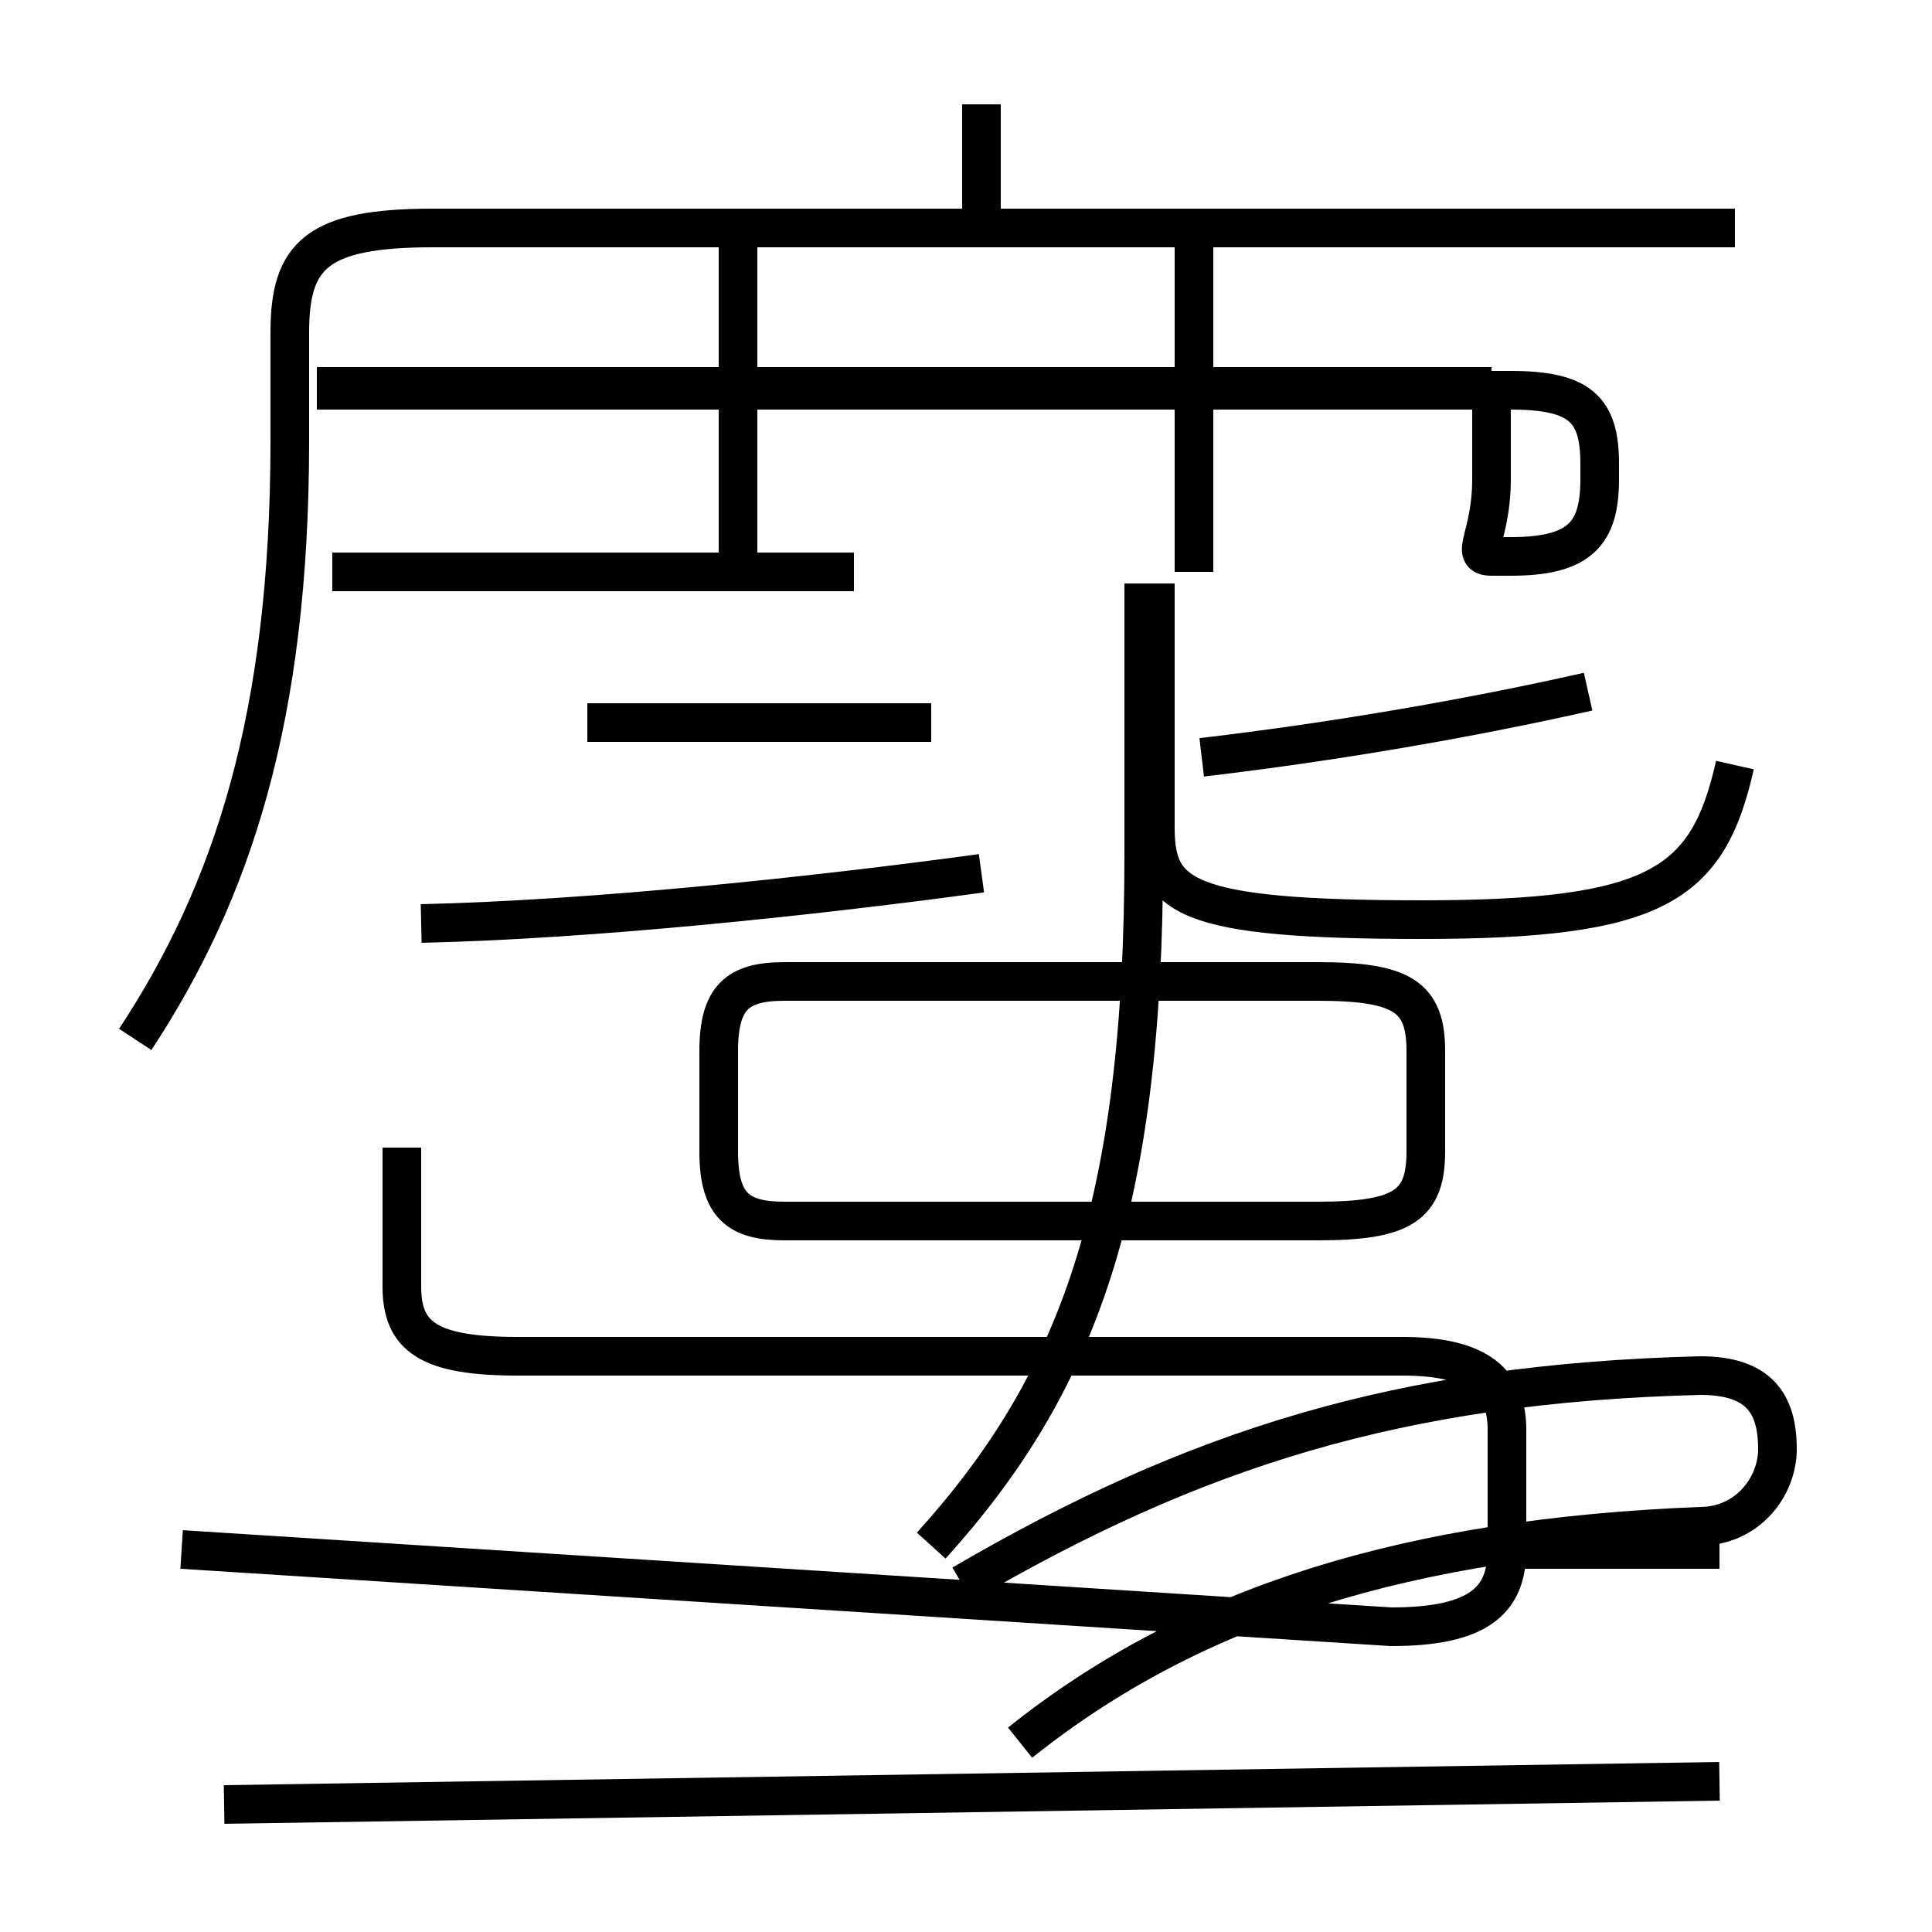 <?xml version='1.0' encoding='utf8'?>
<svg viewBox="0.0 -6.0 50.0 50.0" version="1.1" xmlns="http://www.w3.org/2000/svg">
<rect x="0.0" y="-6.0" width="50.0" height="50.0" fill="#808080" stroke="none"/>
<rect x="-1000" y="-1000" width="2000" height="2000" stroke="white" fill="white"/>
<g style="fill:white;stroke:#000000;  stroke-width:1">
<path d="M 44.5 2.1 L 5.8 2.7 M 24.9 -3.0 C 30.9 -6.5 36.2 -8.2 44.0 -8.4 C 45.5 -8.4 46.0 -7.7 46.0 -6.5 C 46.0 -5.5 45.2 -4.5 44.0 -4.5 C 36.5 -4.2 30.9 -2.5 26.4 1.1 M 10.4 -14.3 L 10.4 -10.7 C 10.4 -9.4 11.1 -8.9 13.4 -8.9 L 36.3 -8.9 C 38.3 -8.9 39.0 -8.2 39.0 -7.0 L 39.0 -3.9 C 39.0 -2.6 38.3 -1.9 36.0 -1.9 L 4.7 -3.9 M 24.1 -4.0 C 27.9 -8.2 29.6 -12.8 29.6 -21.9 L 29.6 -28.9 M 10.9 -20.1 C 15.3 -20.2 21.0 -20.8 25.4 -21.4 M 24.1 -25.3 L 15.2 -25.3 M 18.6 -16.8 L 18.6 -14.2 C 18.6 -12.8 19.1 -12.4 20.3 -12.4 L 34.1 -12.4 C 36.3 -12.4 36.9 -12.8 36.9 -14.2 L 36.9 -16.8 C 36.9 -18.2 36.3 -18.6 34.1 -18.6 L 20.3 -18.6 C 19.1 -18.6 18.6 -18.2 18.6 -16.8 Z M 3.5 -17.1 C 6.0 -20.9 7.5 -25.4 7.5 -32.6 L 7.5 -35.4 C 7.5 -37.4 8.2 -38.1 11.2 -38.1 L 38.9 -38.1 M 44.5 -3.9 L 39.0 -3.9 M 22.1 -29.2 L 8.6 -29.2 M 44.9 -24.2 C 44.2 -21.1 42.9 -20.2 36.8 -20.2 C 30.6 -20.2 29.9 -20.8 29.9 -22.6 L 29.9 -28.9 M 19.1 -29.2 L 19.1 -37.9 M 31.1 -24.4 C 34.5 -24.8 38.0 -25.4 41.1 -26.1 M 30.9 -29.2 L 30.9 -37.9 M 25.4 -38.0 L 25.4 -41.3 M 44.8 -38.1 L 25.9 -38.1 M 38.6 -34.0 L 8.2 -34.0 M 38.6 -33.9 L 38.6 -31.6 C 38.6 -30.1 38.0 -29.6 38.6 -29.6 L 39.1 -29.6 C 40.9 -29.6 41.4 -30.2 41.4 -31.6 L 41.4 -32.0 C 41.4 -33.4 40.9 -33.9 39.1 -33.9 L 8.2 -33.9 M 44.9 -38.1 L 25.9 -38.1 M 44.9 -38.1 L 25.9 -38.1 M 38.6 -34.0 L 8.2 -34.0 M 38.6 -33.9 L 38.6 -31.6 C 38.6 -30.1 38.0 -29.6 38.6 -29.6 L 39.1 -29.6 C 40.9 -29.6 41.4 -30.2 41.4 -31.6 L 41.4 -32.0 C 41.4 -33.4 40.9 -33.9 39.1 -33.9 L 8.2 -33.9 M 44.9 -38.1 L 25.9 -38.1 M 44.9 -38.1 L 25.9 -38.1 M 38.6 -34.0 L 8.2 -34.0 M 38.6 -33.9 L 38.6 -31.6 C 38.6 -30.1 38.0 -29.6 38.6 -29.6 L 39.1 -29.6 C 40.9 -29.6 41.4 -30.2 41.4 -31.6 L 41.4 -32.0 C 41.4 -33.4 40.9 -33.9 39.1 -33.9 L 8.2 -33.9 M 44.9 -38.1 L 25.9 -38.1 M 44.9 -38.1 L 25.9 -38.1 M 38.6 -34.0 L 8.2 -34.0 M 38.6 -33.9 L 38.6 -31.6 C 38.6 -30.1 38.0 -29.6 38.6 -29.6 L 39.1 -29.6 C 40.9 -29.6 41.4 -30.2 41.4 -31.6 L 41.4 -32.0 C 41.4 -33.4 40.9 -33.9 39.1 -33.9 L 8.2 -33.9 M 44.9 -38.1 L 25.9 -38.1 M 44.9 -38.1 L 25.9 -38.1 M 38.6 -34.0 L 8.2 -34.0 M 38.6 -33.9 L 38.6 -31.6 C 38.6 -30.1 38.0 -29.6 38.6 -29.6 L 39.1 -29.6 C 40.9 -29.6 41.4 -30.2 41.4 -31.6 L 41.4 -32.0 C 41.4 -33.4 40.9 -33.9 39.1 -33.9 L 8.2 -33.9 M 44.9 -38.1 L 25.9 -38.1 M 44.9 -38.1 L 25.9 -38.1 M 38.6 -34.0 L 8.2 -34.0 M 38.6 -33.9 L 38.6 -31.6 C 38.6 -30.1 38.0 -29.6 38.6 -29.6 L 39.1 -29.6 C 40.9 -29.6 41.4 -30.2 41.4 -31.6 L 41.4 -32.0 C 41.4 -33.4 40.9 -33.9 39.1 -33.9 L 8.2 -33.9 M 44.9 -38.1 L 25.9 -38.1 M 44.9 -38.1 L 25.9 -38.1 M 38.6 -34.0 L 8.2 -34.0 M 38.6 -33.9 L 38.6 -31.6 C 38.6 -30.1 38.0 -29.6 38.6 -29.6 L 39.1 -29.6 C 40.9 -29.6 41.4 -30.2 41.4 -31.6 L 41.4 -32.0" transform="translate(0.0, 38.0)" />
</g>
</svg>